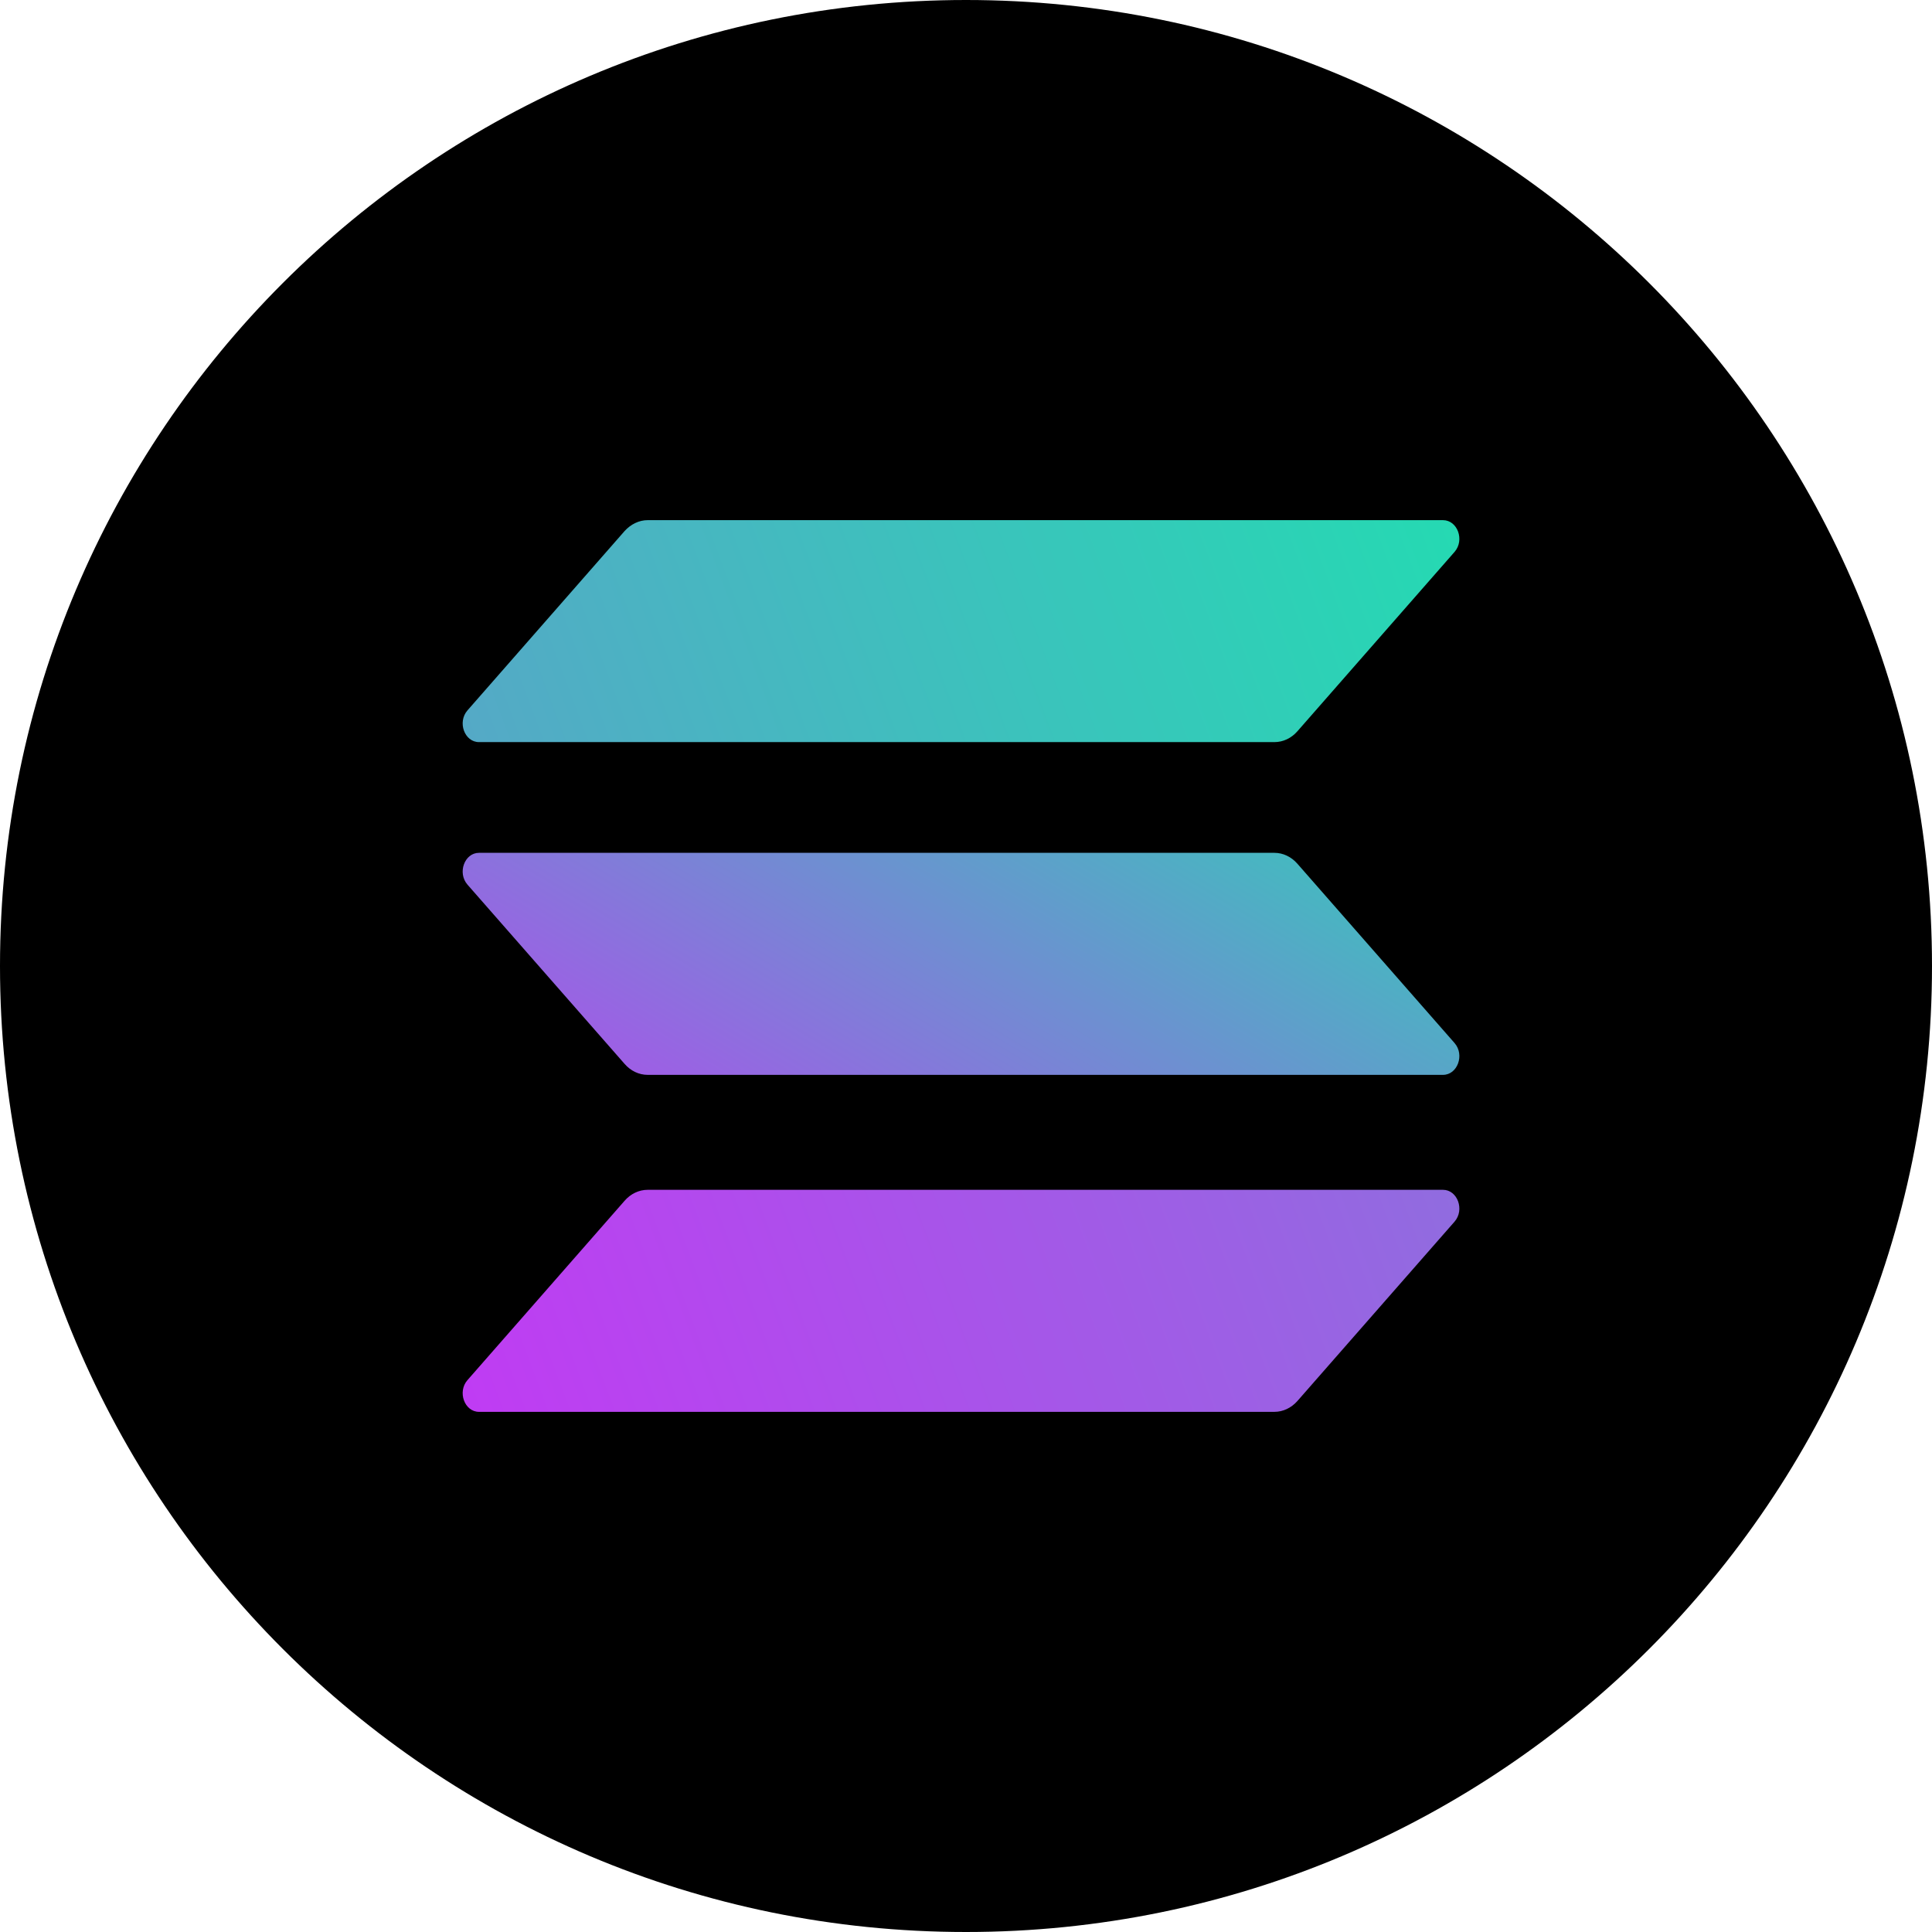 <svg width="26" height="26" viewBox="0 0 26 26" fill="none" xmlns="http://www.w3.org/2000/svg">
<path d="M0 13C0 5.82 5.82 0 13 0C20.18 0 26 5.82 26 13C26 20.18 20.18 26 13 26C5.82 26 0 20.18 0 13Z" fill="black"/>
<path d="M8.406 16.159C8.487 16.066 8.598 16.012 8.716 16.012H19.419C19.615 16.012 19.713 16.282 19.575 16.44L17.46 18.854C17.379 18.946 17.268 19 17.15 19H6.446C6.251 19 6.153 18.73 6.291 18.573L8.406 16.159Z" fill="url(#paint0_linear_211_10191)"/>
<path d="M8.406 7.146C8.49 7.054 8.601 7 8.716 7H19.419C19.615 7 19.713 7.269 19.575 7.427L17.46 9.841C17.379 9.934 17.268 9.987 17.15 9.987H6.446C6.251 9.987 6.153 9.718 6.291 9.56L8.406 7.146Z" fill="url(#paint1_linear_211_10191)"/>
<path d="M17.46 11.624C17.379 11.531 17.268 11.477 17.15 11.477H6.446C6.251 11.477 6.153 11.747 6.291 11.905L8.406 14.318C8.487 14.411 8.598 14.465 8.716 14.465H19.419C19.615 14.465 19.713 14.195 19.575 14.037L17.46 11.624Z" fill="url(#paint2_linear_211_10191)"/>
<defs>
<linearGradient id="paint0_linear_211_10191" x1="23.592" y1="-90.985" x2="-35.234" y2="-69.002" gradientUnits="userSpaceOnUse">
<stop stop-color="#00FFA3"/>
<stop offset="1" stop-color="#DC1FFF"/>
</linearGradient>
<linearGradient id="paint1_linear_211_10191" x1="17.313" y1="-29.351" x2="-41.513" y2="-7.368" gradientUnits="userSpaceOnUse">
<stop stop-color="#00FFA3"/>
<stop offset="1" stop-color="#DC1FFF"/>
</linearGradient>
<linearGradient id="paint2_linear_211_10191" x1="16.767" y1="4.587" x2="7.702" y2="19.797" gradientUnits="userSpaceOnUse">
<stop stop-color="#00FFA3"/>
<stop offset="1" stop-color="#DC1FFF"/>
</linearGradient>
</defs>
</svg>

